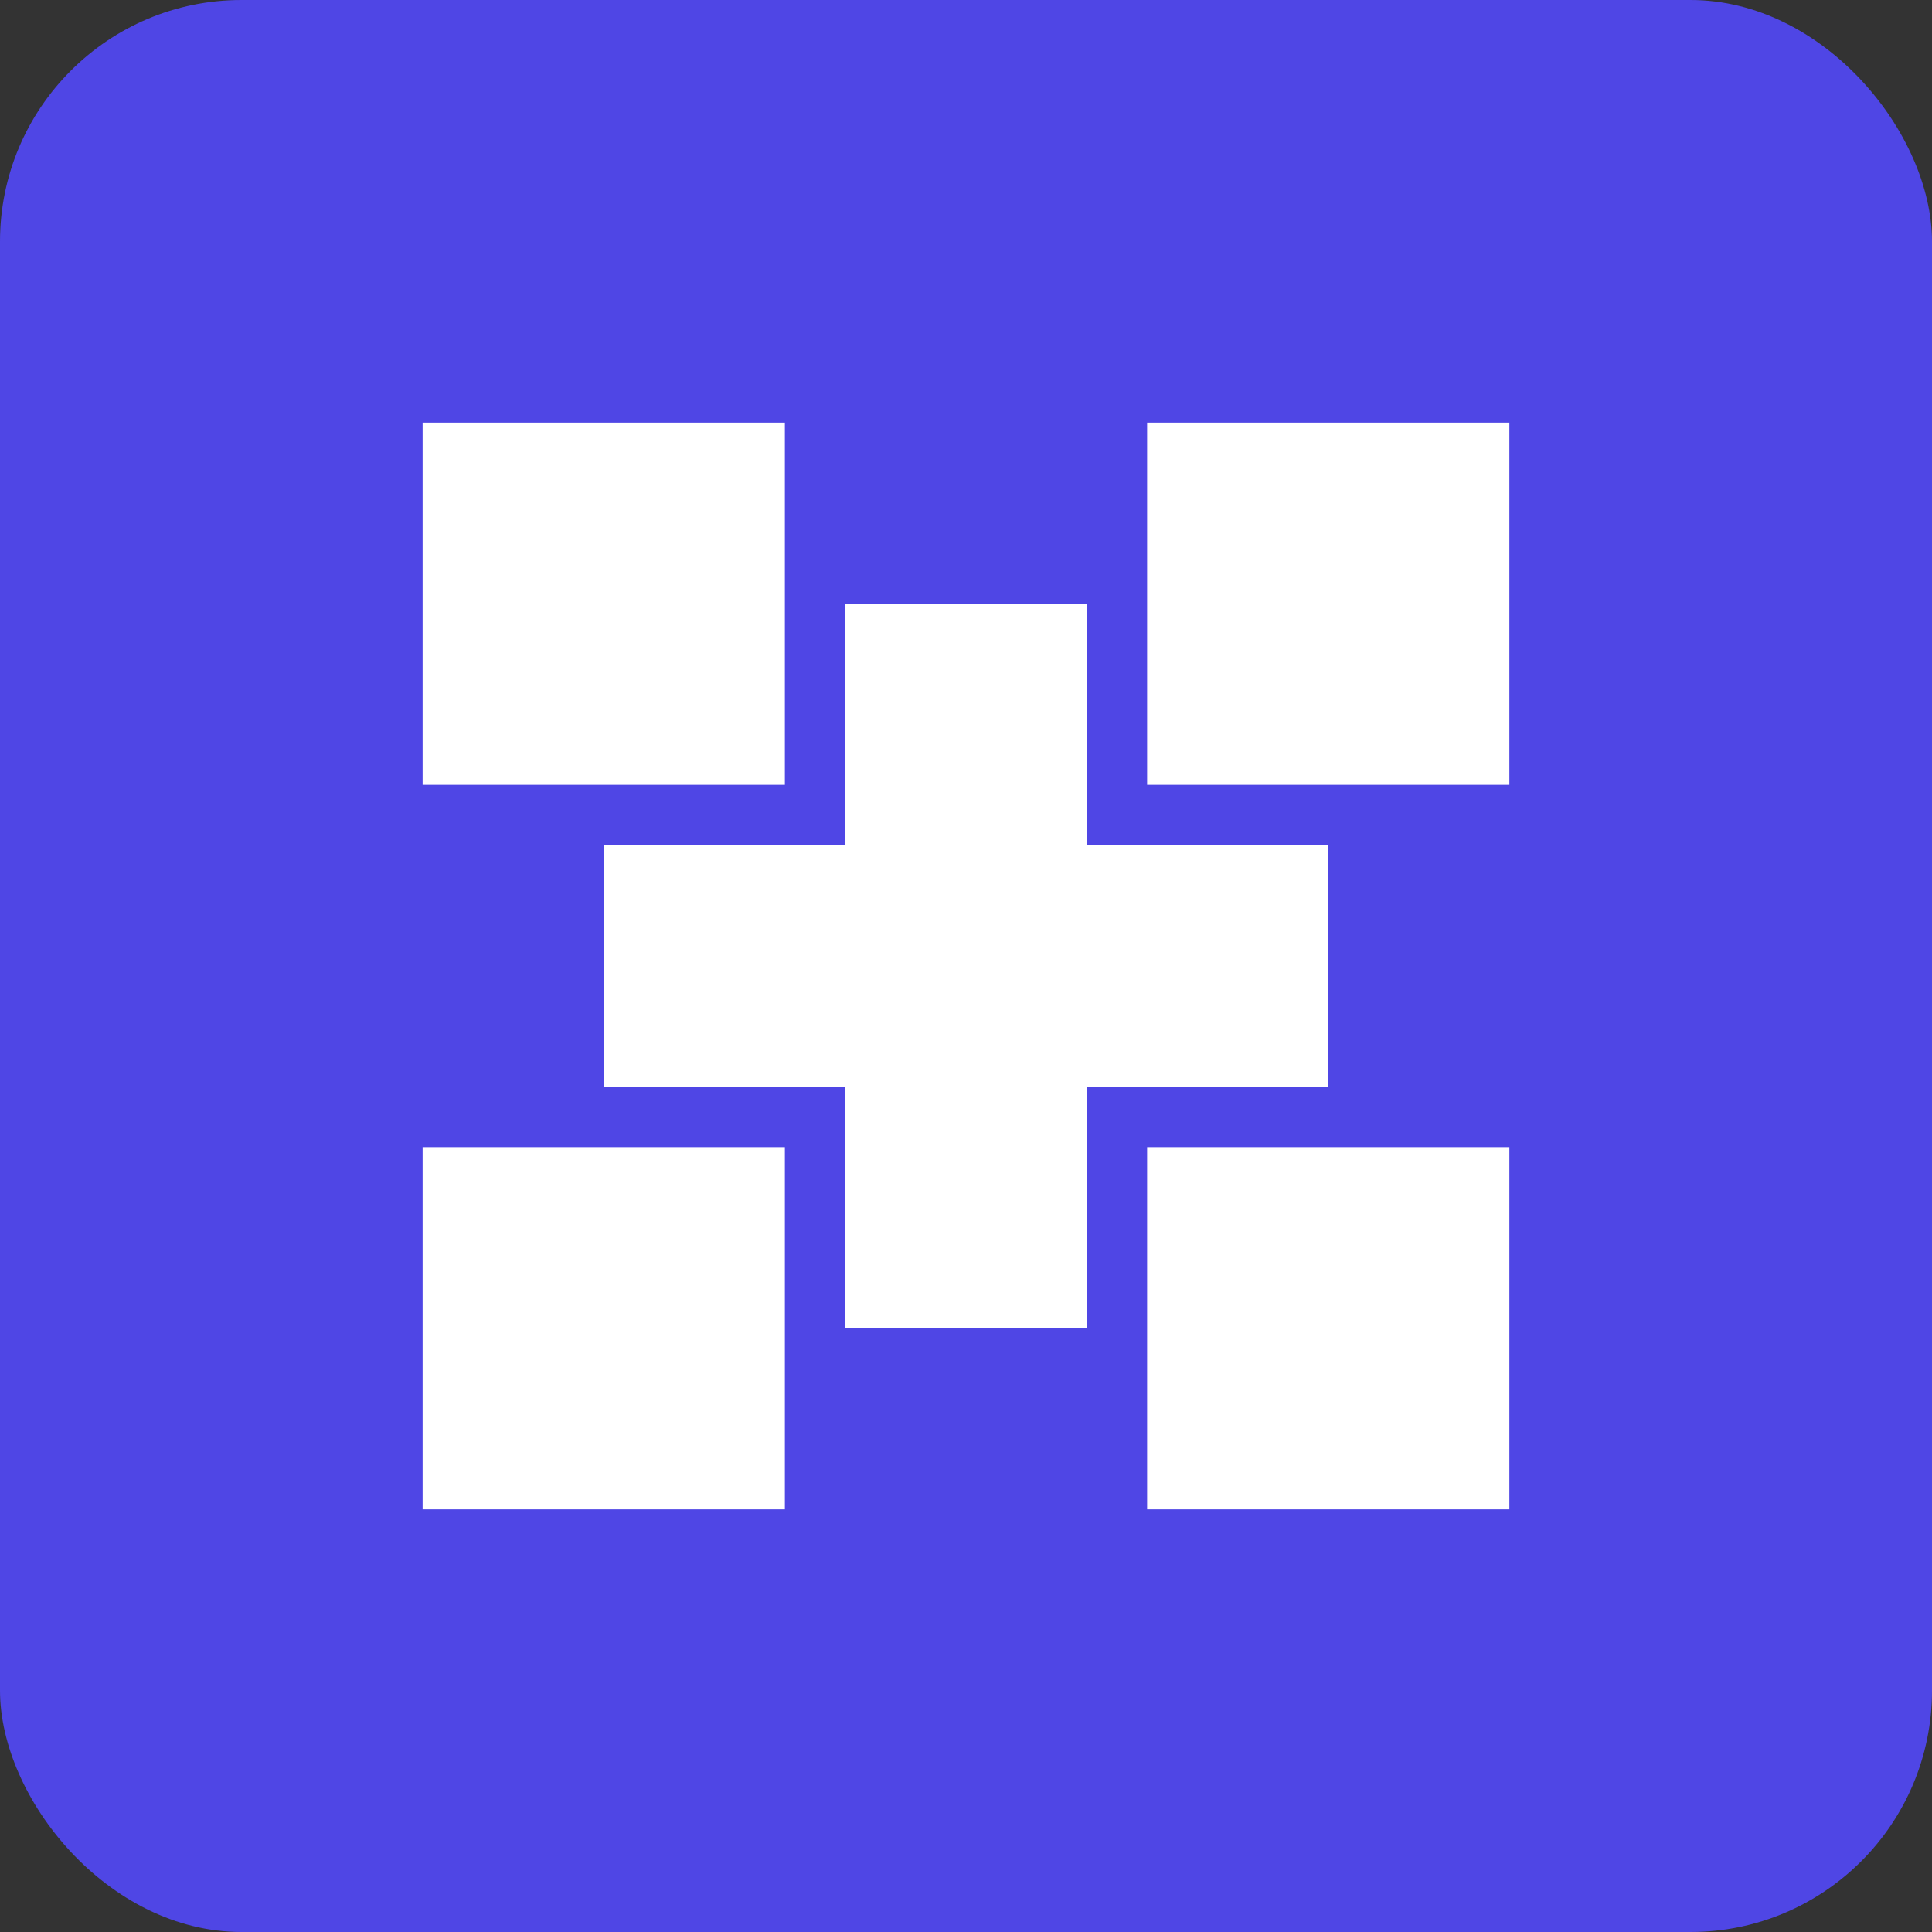 
<svg xmlns="http://www.w3.org/2000/svg" width="32" height="32" viewBox="0 0 32 32">
  <rect x="0" y="0" width="32" height="32" fill="#333333" stroke="none"/>
  <rect width="32" height="32" rx="4" fill="#4f46e5"/>
  <path d="M7 7h6v6h-6zM19 7h6v6h-6zM7 19h6v6h-6zM19 19h6v6h-6z" fill="white"/>
  <path d="M14 10h4v12h-4z" fill="white"/>
  <path d="M10 14h12v4h-12z" fill="white"/>
</svg>

